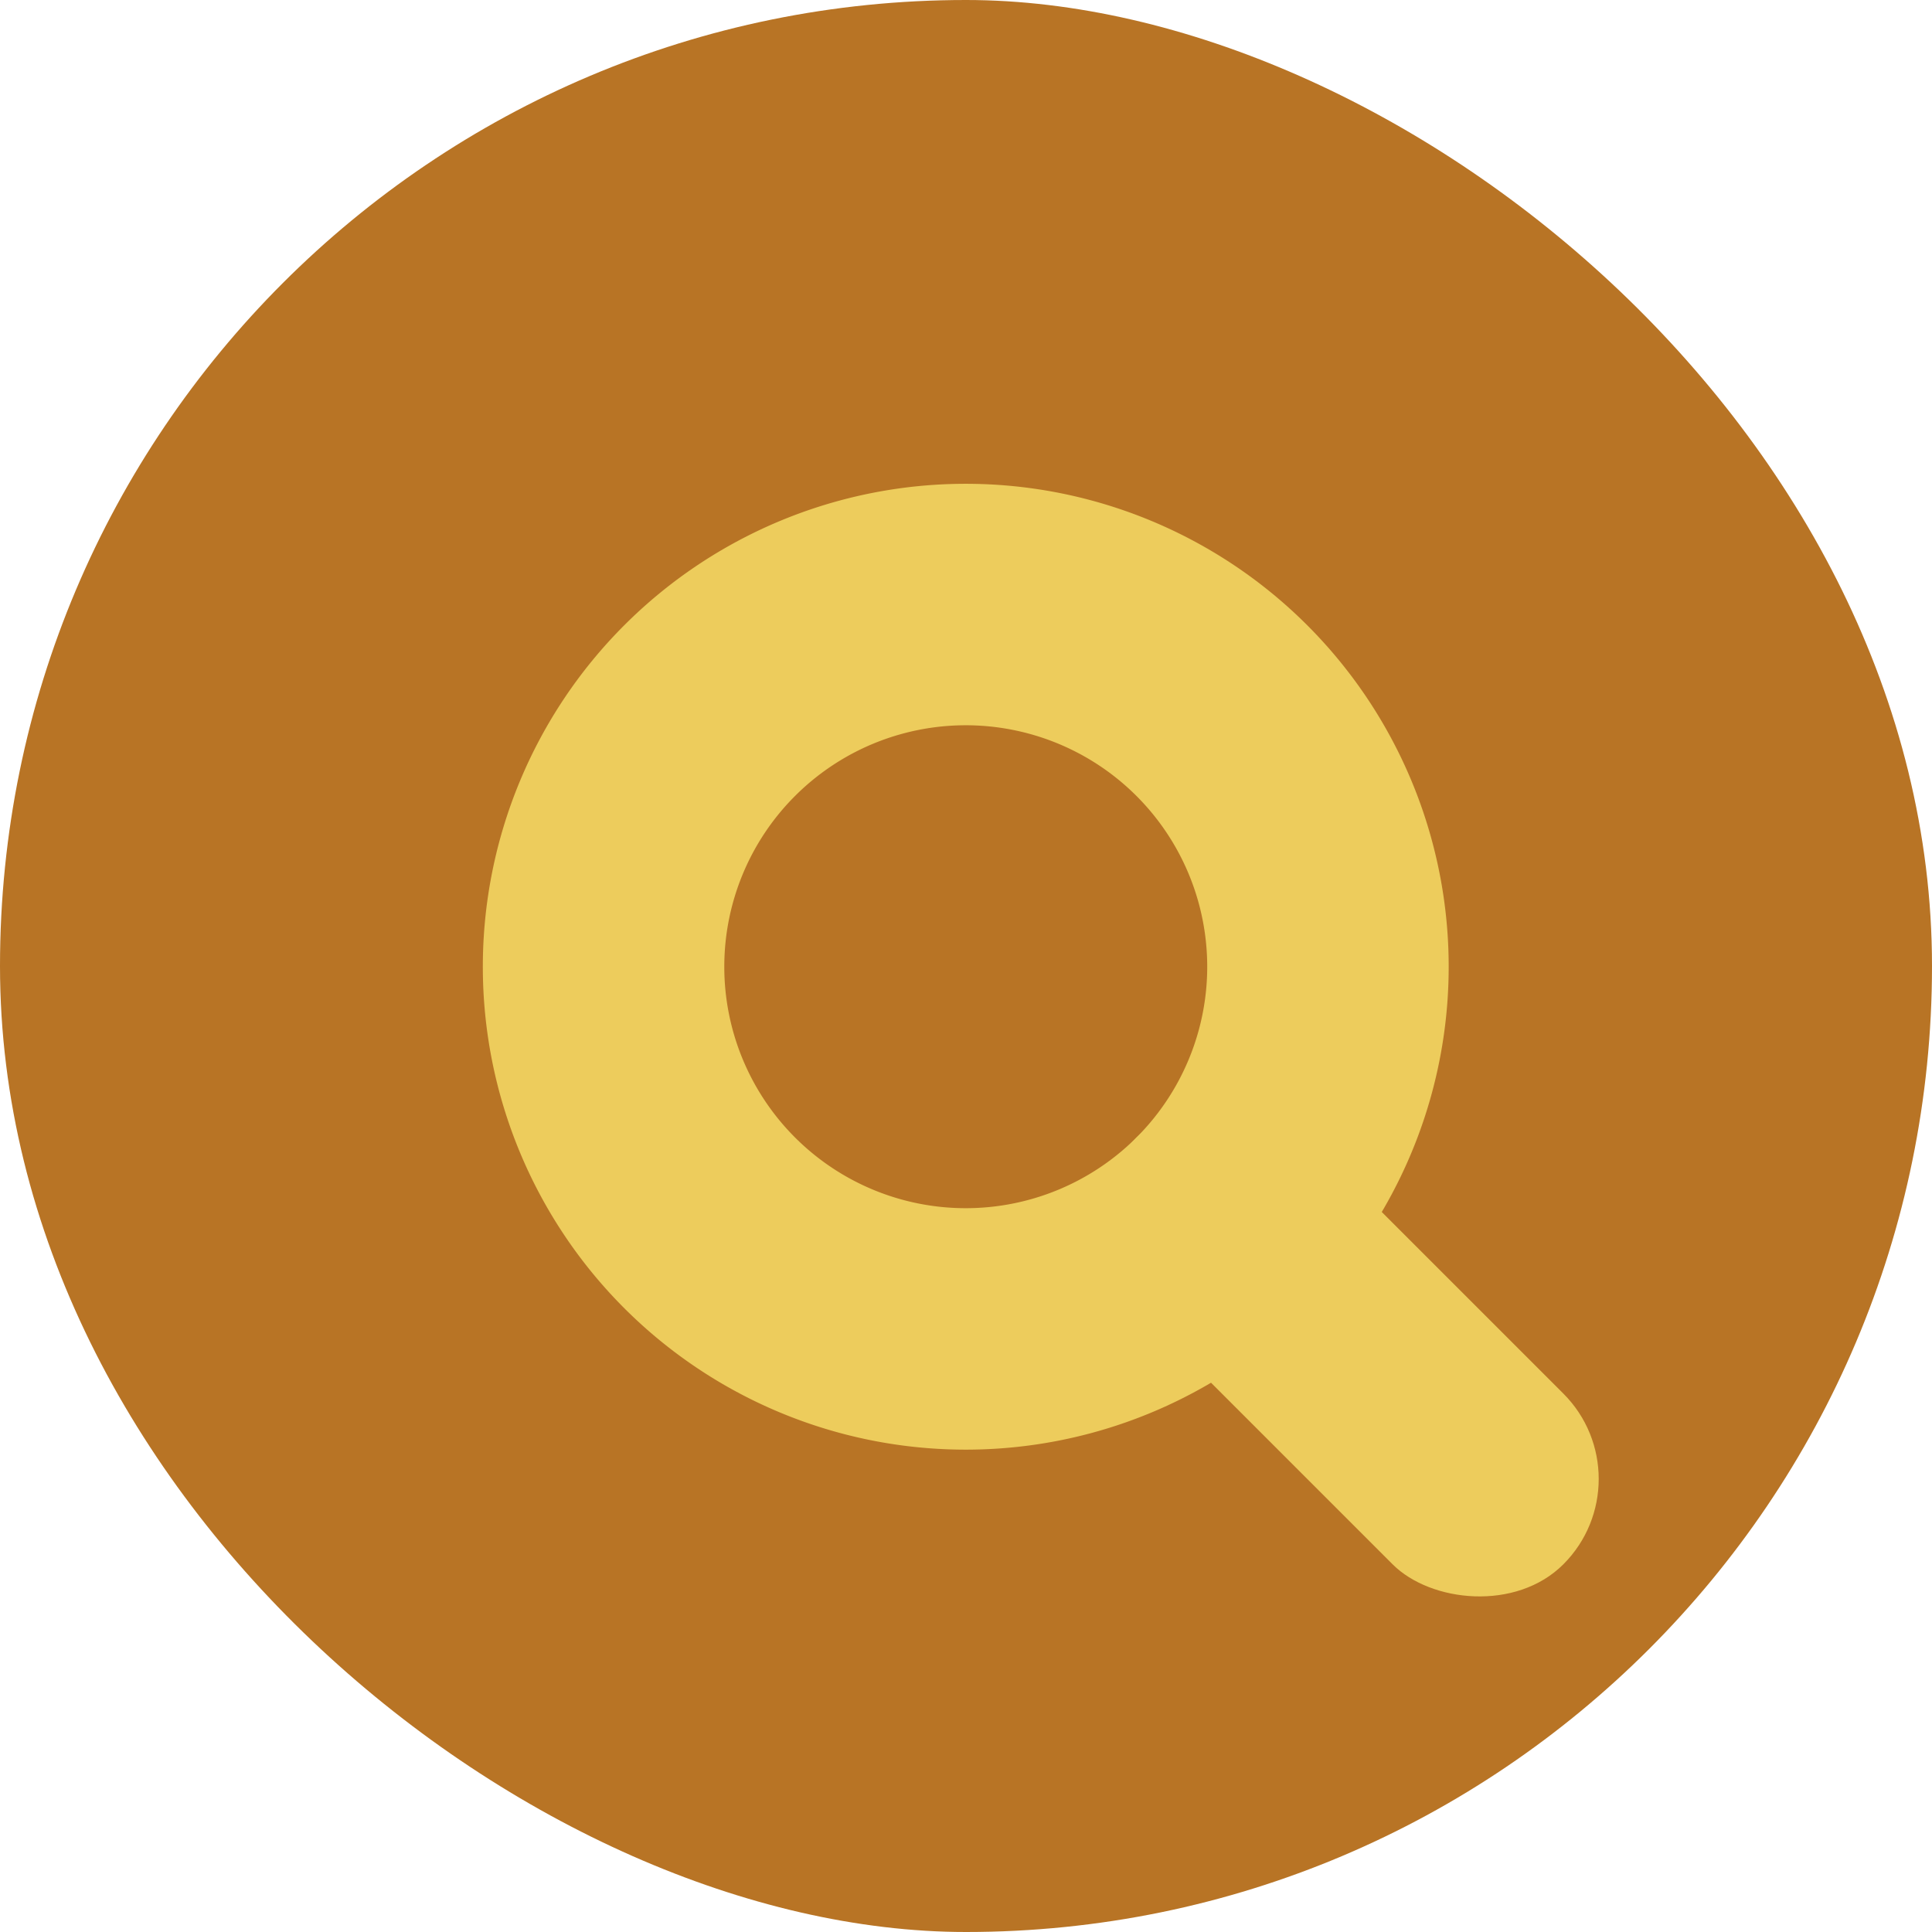 <svg xmlns="http://www.w3.org/2000/svg" width="16" height="16" version="1">
 <rect fill="#b87425" width="16" height="16" x="-16" y="-16" rx="8" ry="8" transform="matrix(0,-1,-1,0,0,0)"/>
 <g fill="#edcc5c" transform="matrix(.707 -.707 .707 .707 -3.314 8.006)">
  <path d="m8 4a4 4 0 0 0 -4 4 4 4 0 0 0 4 4 4 4 0 0 0 4 -4 4 4 0 0 0 -4 -4zm0 2a2 2 0 0 1 2 2 2 2 0 0 1 -2 2 2 2 0 0 1 -2 -2 2 2 0 0 1 2 -2z"/>
  <rect width="2" height="5" x="7" y="10" rx="1" ry="1"/>
 </g>
</svg>
